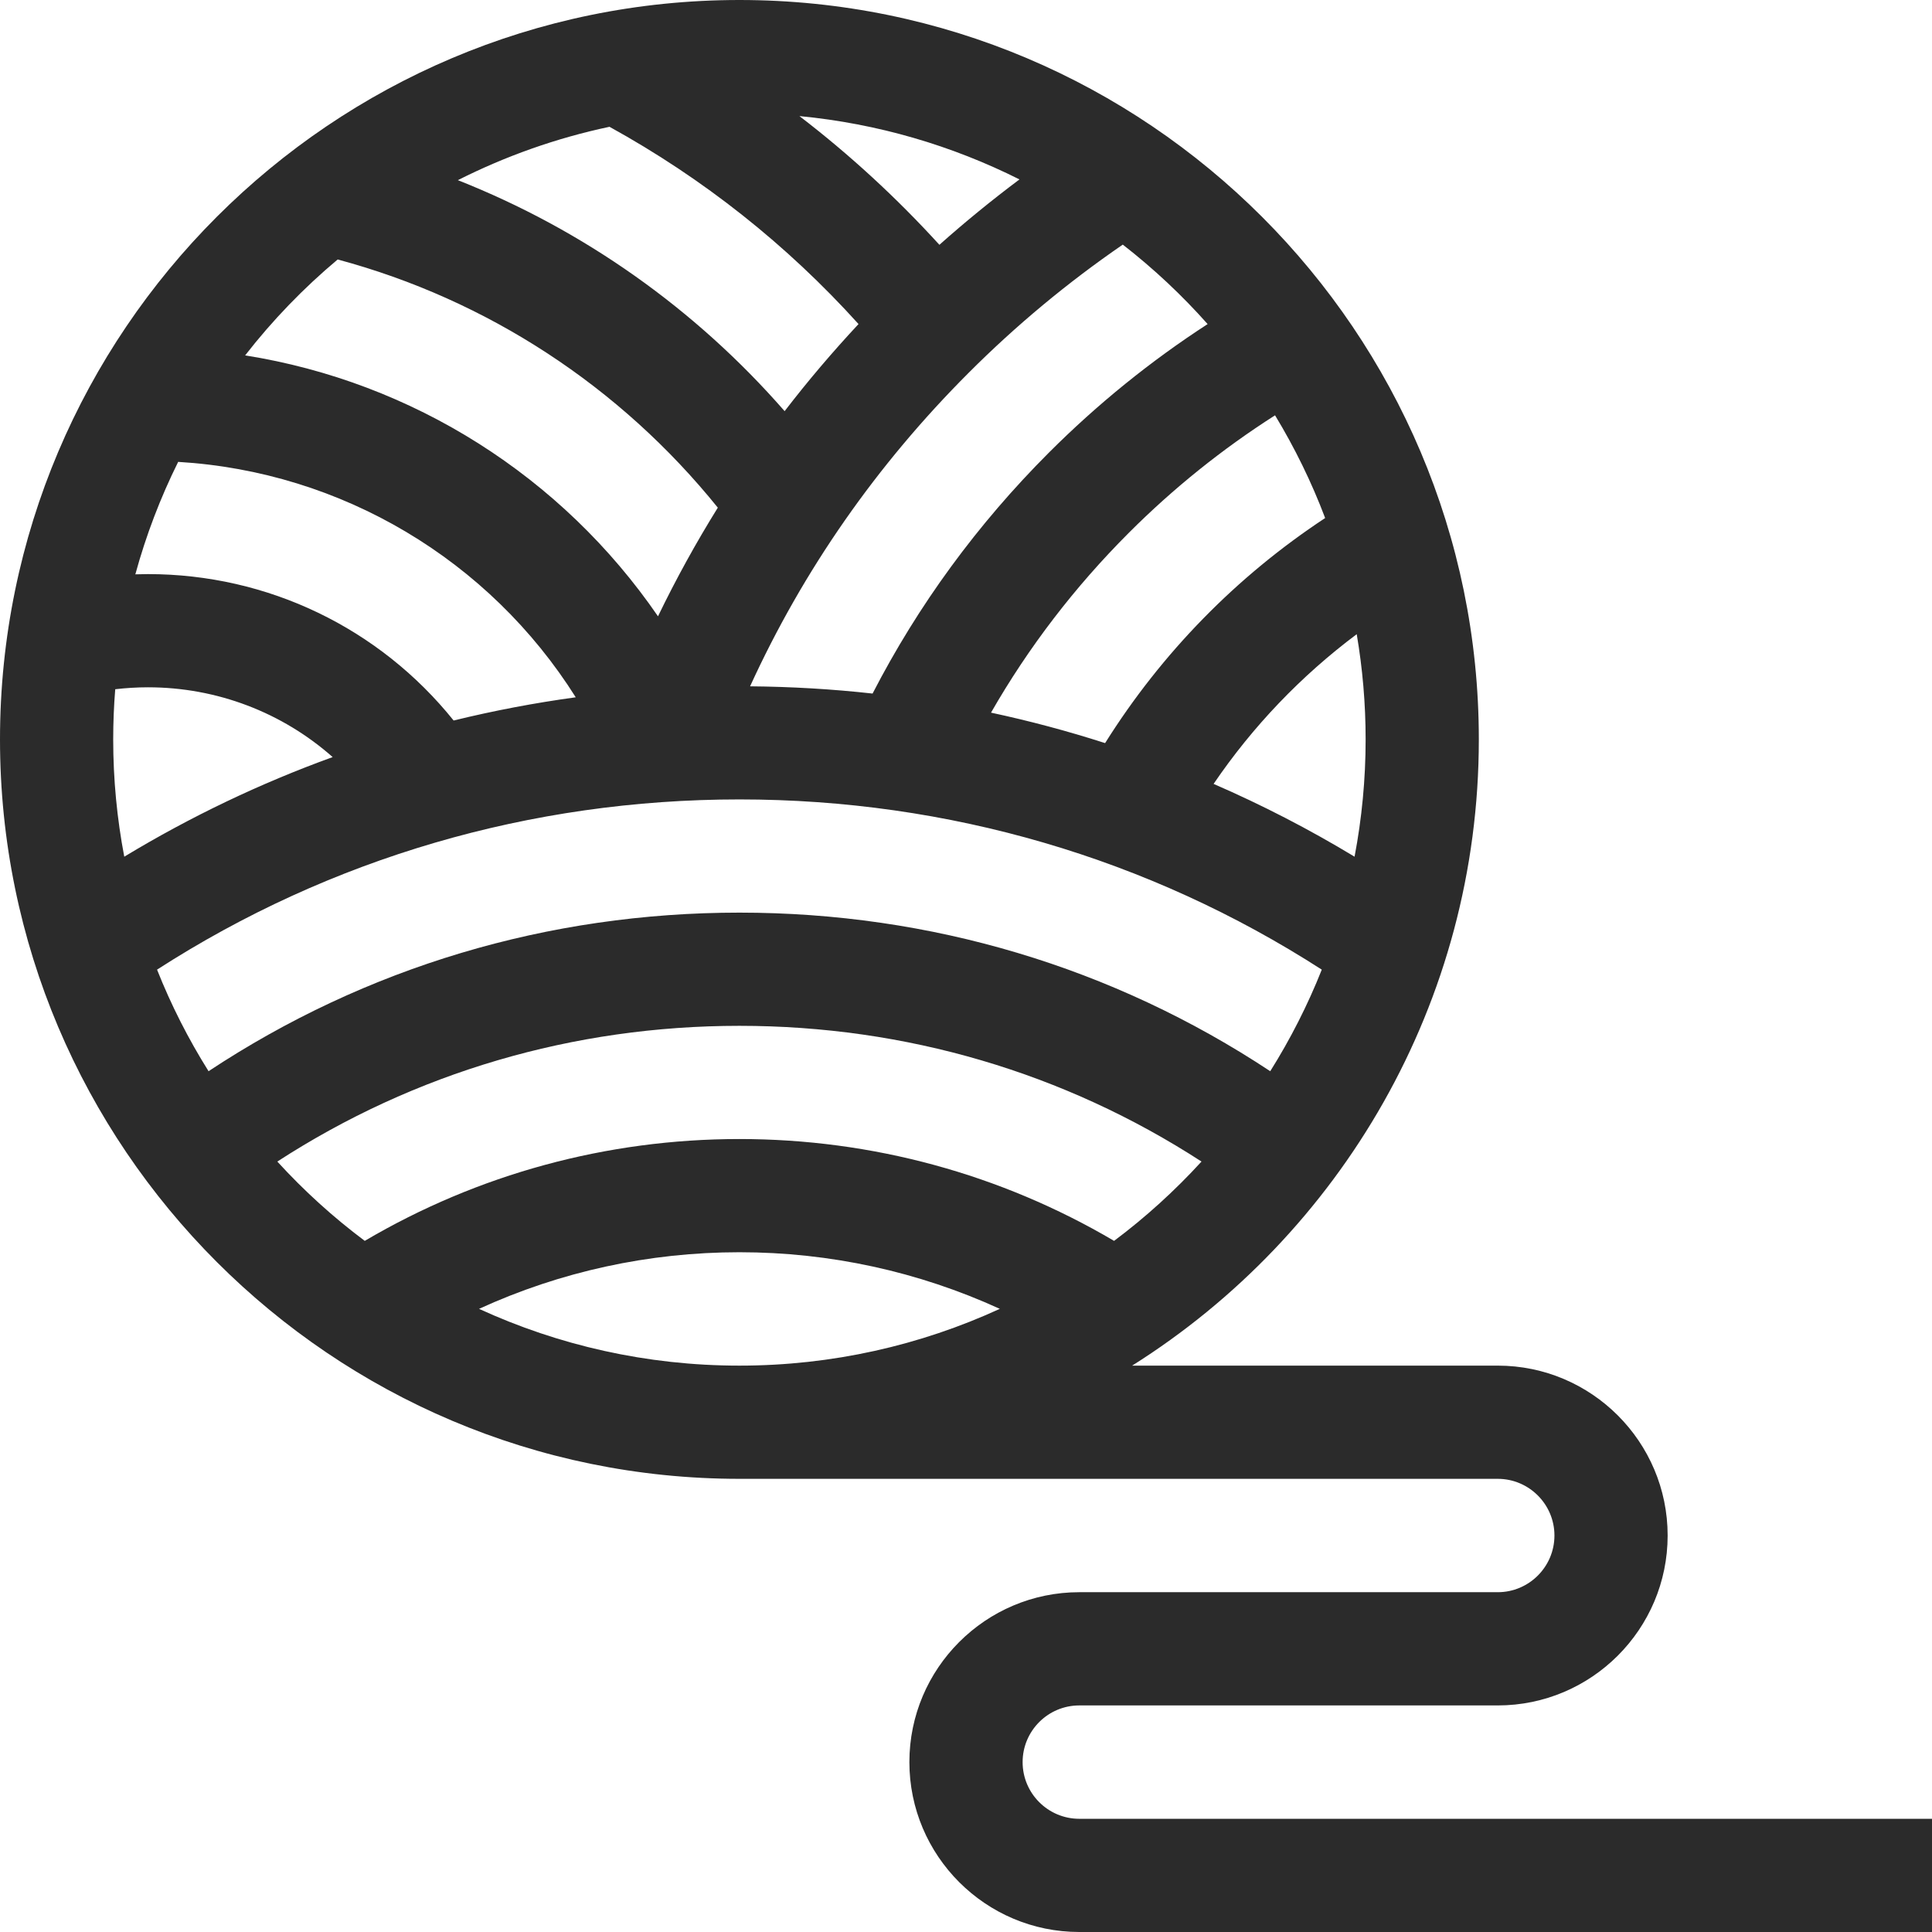 <svg width="59" height="59" viewBox="0 0 59 59" fill="none" xmlns="http://www.w3.org/2000/svg">
<g clip-path="url(#clip0_6733_483)">
<path d="M32.96 55.543C32.005 55.543 31.229 54.767 31.229 53.812C31.229 52.857 32.005 52.081 32.96 52.081H45.739C48.6 52.081 50.927 49.753 50.927 46.892C50.927 44.031 48.6 41.704 45.739 41.704H34.574C40.928 37.704 45.161 30.628 45.161 22.581C45.161 10.129 35.031 0 22.581 0C10.129 0 0 10.129 0 22.581C0 35.031 10.129 45.161 22.581 45.161H45.739C46.693 45.161 47.47 45.938 47.47 46.892C47.47 47.847 46.693 48.623 45.739 48.623H32.96C30.099 48.623 27.771 50.951 27.771 53.811C27.771 56.672 30.099 59 32.96 59H59V55.543H32.96ZM5.441 14.105C10.437 14.403 14.943 17.102 17.582 21.294C16.324 21.466 15.079 21.703 13.853 22.003C11.588 19.183 8.183 17.532 4.517 17.532C4.389 17.532 4.261 17.535 4.133 17.539C4.46 16.343 4.9 15.195 5.441 14.105ZM13.982 5.502C15.43 4.771 16.983 4.217 18.613 3.872C21.476 5.451 24.027 7.471 26.218 9.896C25.419 10.753 24.666 11.639 23.961 12.556C21.233 9.43 17.809 7.014 13.982 5.502ZM28.688 7.476C27.375 6.035 25.948 4.722 24.413 3.545C26.808 3.774 29.076 4.447 31.133 5.479C30.292 6.109 29.475 6.775 28.688 7.476ZM3.457 22.581C3.457 22.065 3.478 21.554 3.519 21.048C3.849 21.01 4.182 20.989 4.517 20.989C6.63 20.989 8.621 21.76 10.159 23.12C7.951 23.92 5.822 24.936 3.795 26.162C3.574 25.001 3.457 23.805 3.457 22.581ZM22.581 24.413C28.957 24.413 35.078 26.206 40.365 29.611C39.934 30.697 39.405 31.735 38.791 32.713C33.991 29.539 28.424 27.87 22.581 27.87C16.737 27.87 11.17 29.539 6.369 32.713C5.755 31.735 5.227 30.697 4.796 29.611C10.083 26.206 16.203 24.413 22.581 24.413ZM41.704 22.581C41.704 23.805 41.587 25.001 41.366 26.162C39.977 25.322 38.54 24.581 37.061 23.939C38.256 22.182 39.733 20.639 41.432 19.367C41.61 20.412 41.704 21.485 41.704 22.581ZM33.748 22.693C32.605 22.326 31.443 22.015 30.264 21.763C31.409 19.766 32.819 17.925 34.475 16.269C35.837 14.907 37.334 13.706 38.938 12.683C39.539 13.674 40.053 14.723 40.468 15.82C37.76 17.605 35.471 19.946 33.748 22.693ZM36.879 9.897C35.138 11.026 33.513 12.341 32.03 13.824C29.848 16.007 28.041 18.477 26.647 21.18C25.412 21.043 24.164 20.97 22.906 20.959C24.529 17.412 26.767 14.198 29.586 11.38C31.035 9.93 32.614 8.62 34.288 7.47C35.224 8.198 36.092 9.01 36.879 9.897ZM10.312 7.924C14.876 9.149 18.938 11.804 21.921 15.503C21.254 16.576 20.645 17.682 20.094 18.821C17.165 14.555 12.609 11.666 7.486 10.853C8.322 9.779 9.27 8.797 10.312 7.924ZM8.469 35.472C12.659 32.756 17.5 31.327 22.581 31.327C27.661 31.327 32.502 32.756 36.692 35.472C35.88 36.36 34.987 37.172 34.022 37.894C30.562 35.856 26.631 34.784 22.58 34.784C18.529 34.784 14.599 35.856 11.139 37.894C10.174 37.172 9.28 36.361 8.469 35.472ZM14.629 39.97C17.108 38.835 19.81 38.241 22.581 38.241C25.35 38.241 28.052 38.835 30.533 39.97C28.11 41.082 25.416 41.704 22.581 41.704C19.745 41.704 17.051 41.082 14.629 39.97Z" fill="#2B2B2B"/>
</g>
<defs>
<clipPath id="clip0_6733_483">
<rect width="59" height="59" fill="white"/>
</clipPath>
</defs>
</svg>
